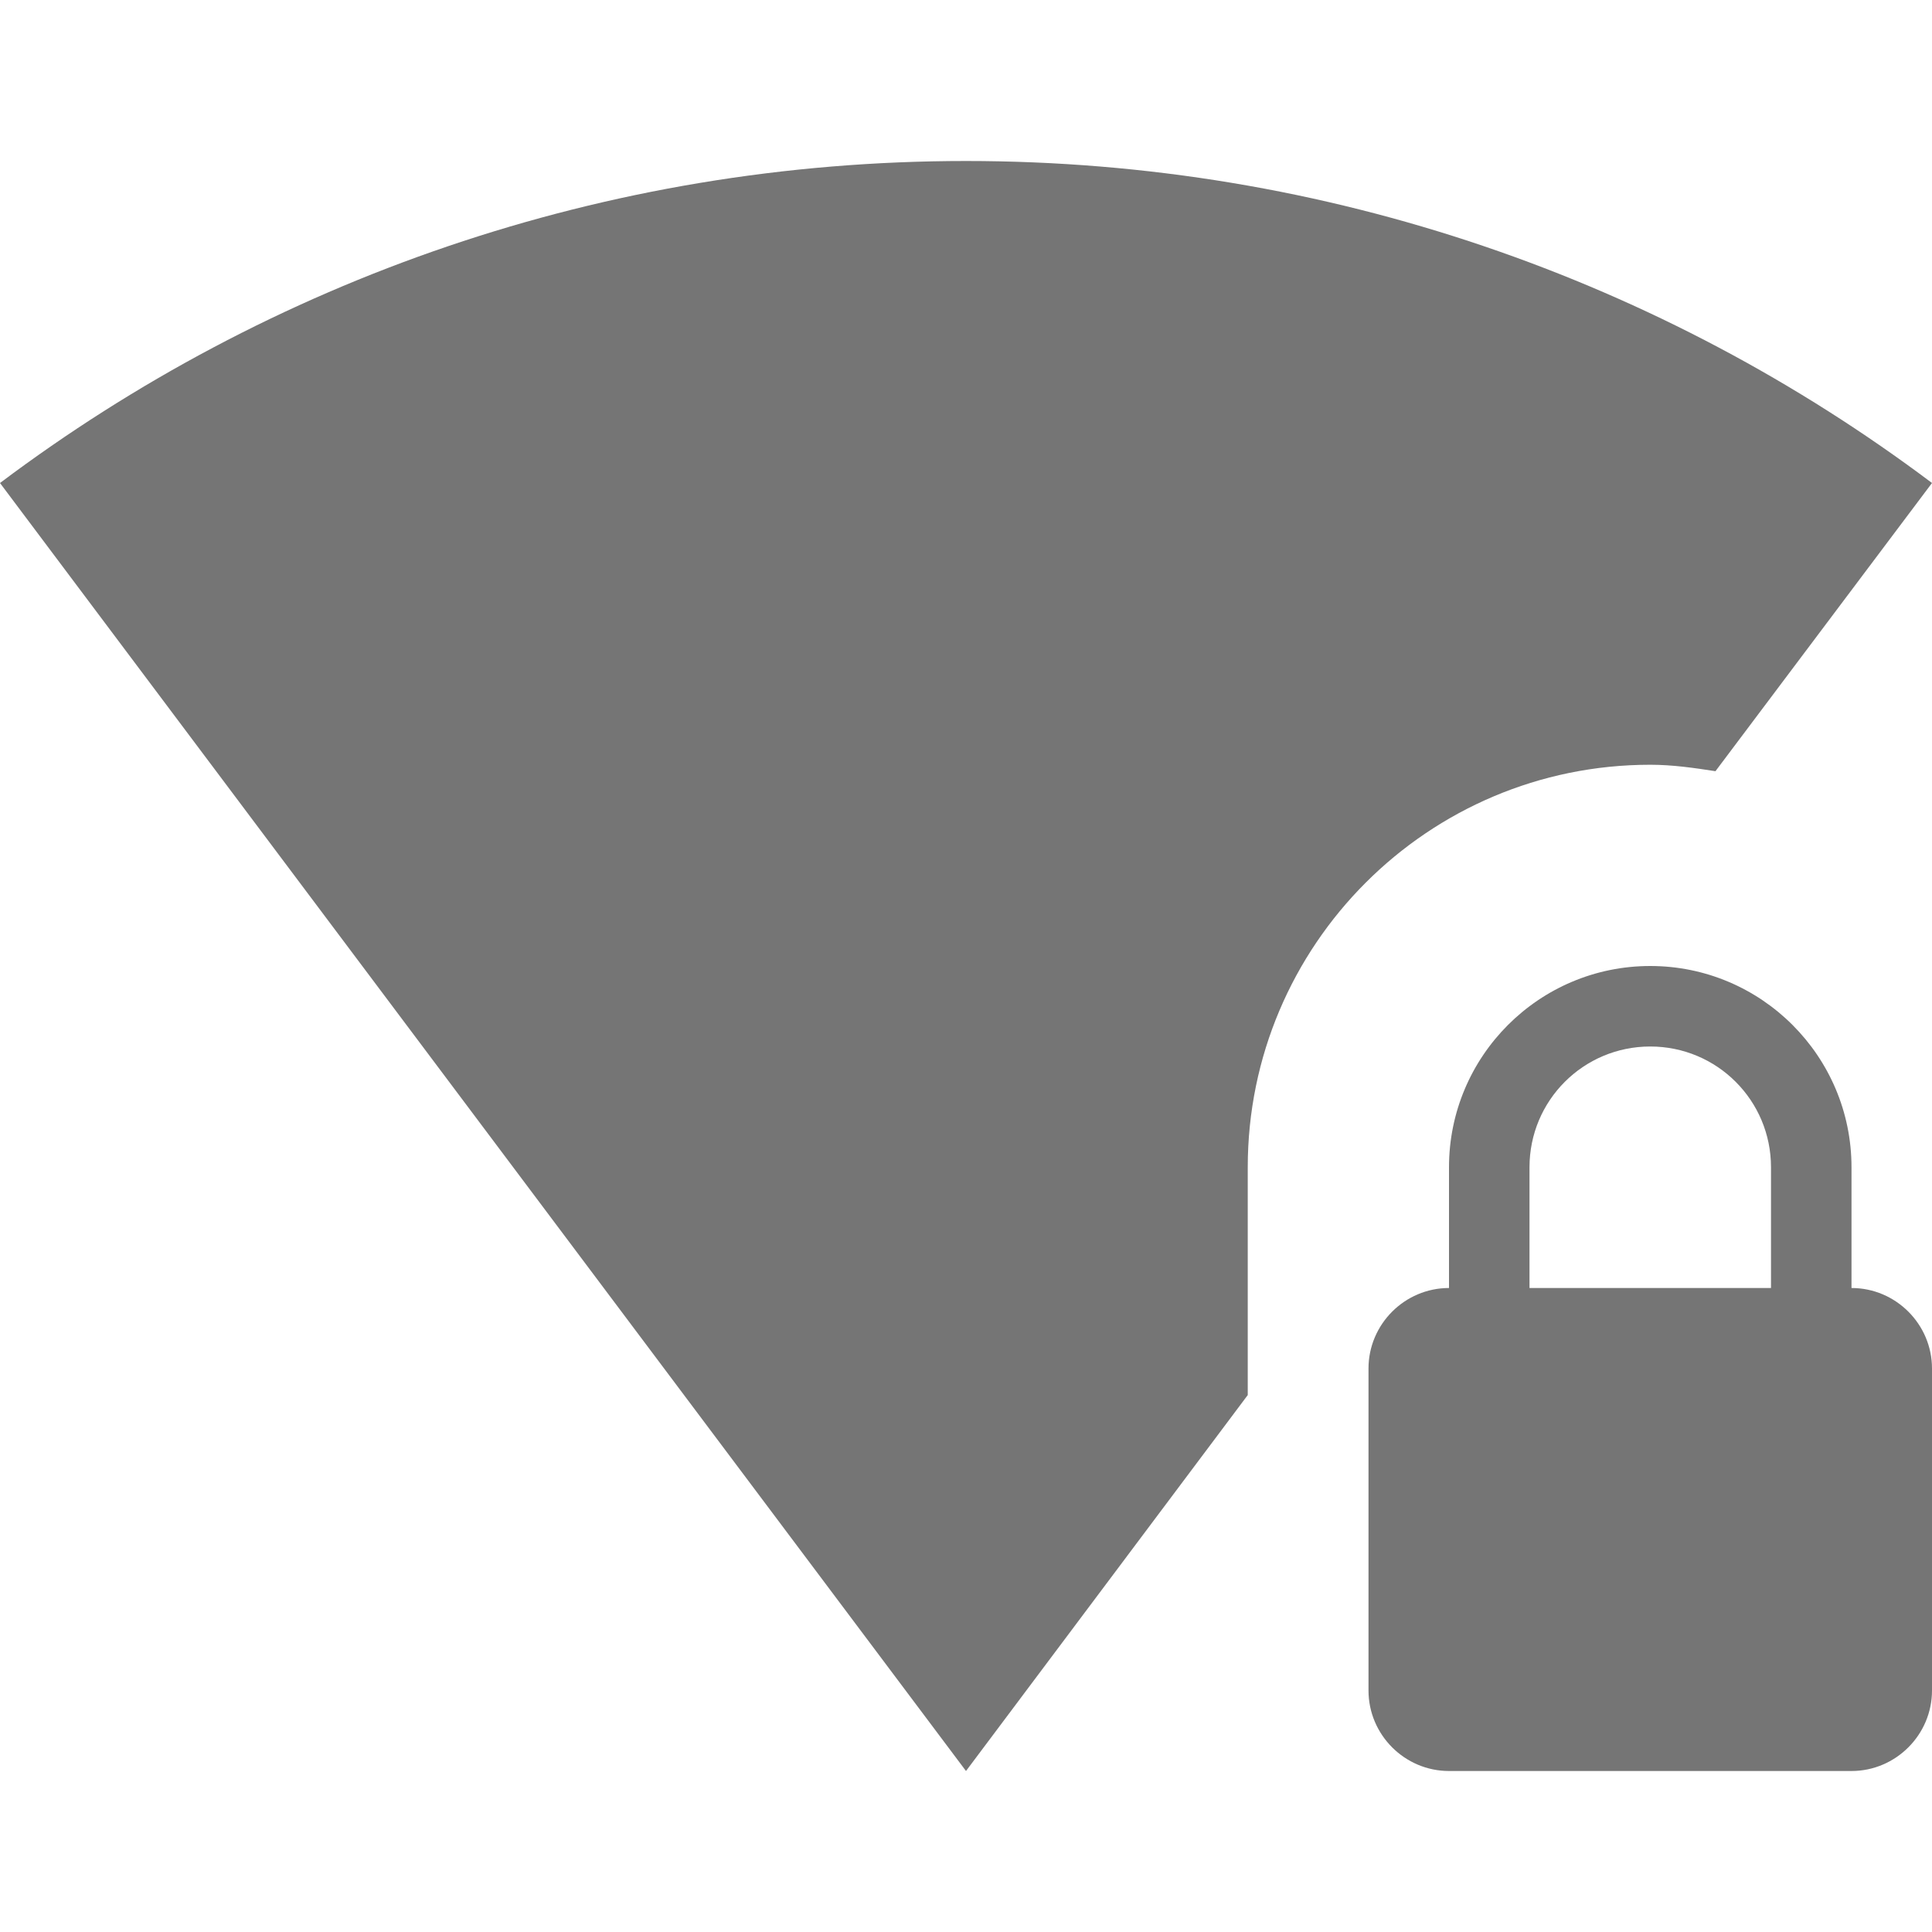 <svg width="24" height="24" viewBox="0 0 24 24" fill="none" xmlns="http://www.w3.org/2000/svg">
<g id="wifi_lock_24px">
<path id="icon/device/wifi_lock_24px" fill-rule="evenodd" clip-rule="evenodd" d="M21.31 9.58L24 6C20.66 3.49 16.5 2 12 2C7.5 2 3.34 3.49 0 6L12 22L15.5 17.33V14.5C15.5 11.74 17.74 9.5 20.5 9.5C20.78 9.5 21.05 9.54 21.31 9.58ZM23 16V14.5C23 13.12 21.88 12 20.5 12C19.12 12 18 13.12 18 14.5V16C17.45 16 17 16.45 17 17V21C17 21.55 17.45 22 18 22H23C23.55 22 24 21.55 24 21V17C24 16.45 23.55 16 23 16ZM19 16H22V14.5C22 13.67 21.33 13 20.5 13C19.67 13 19 13.67 19 14.5V16Z" fill="black" fill-opacity="0.54"/>
</g>
</svg>
